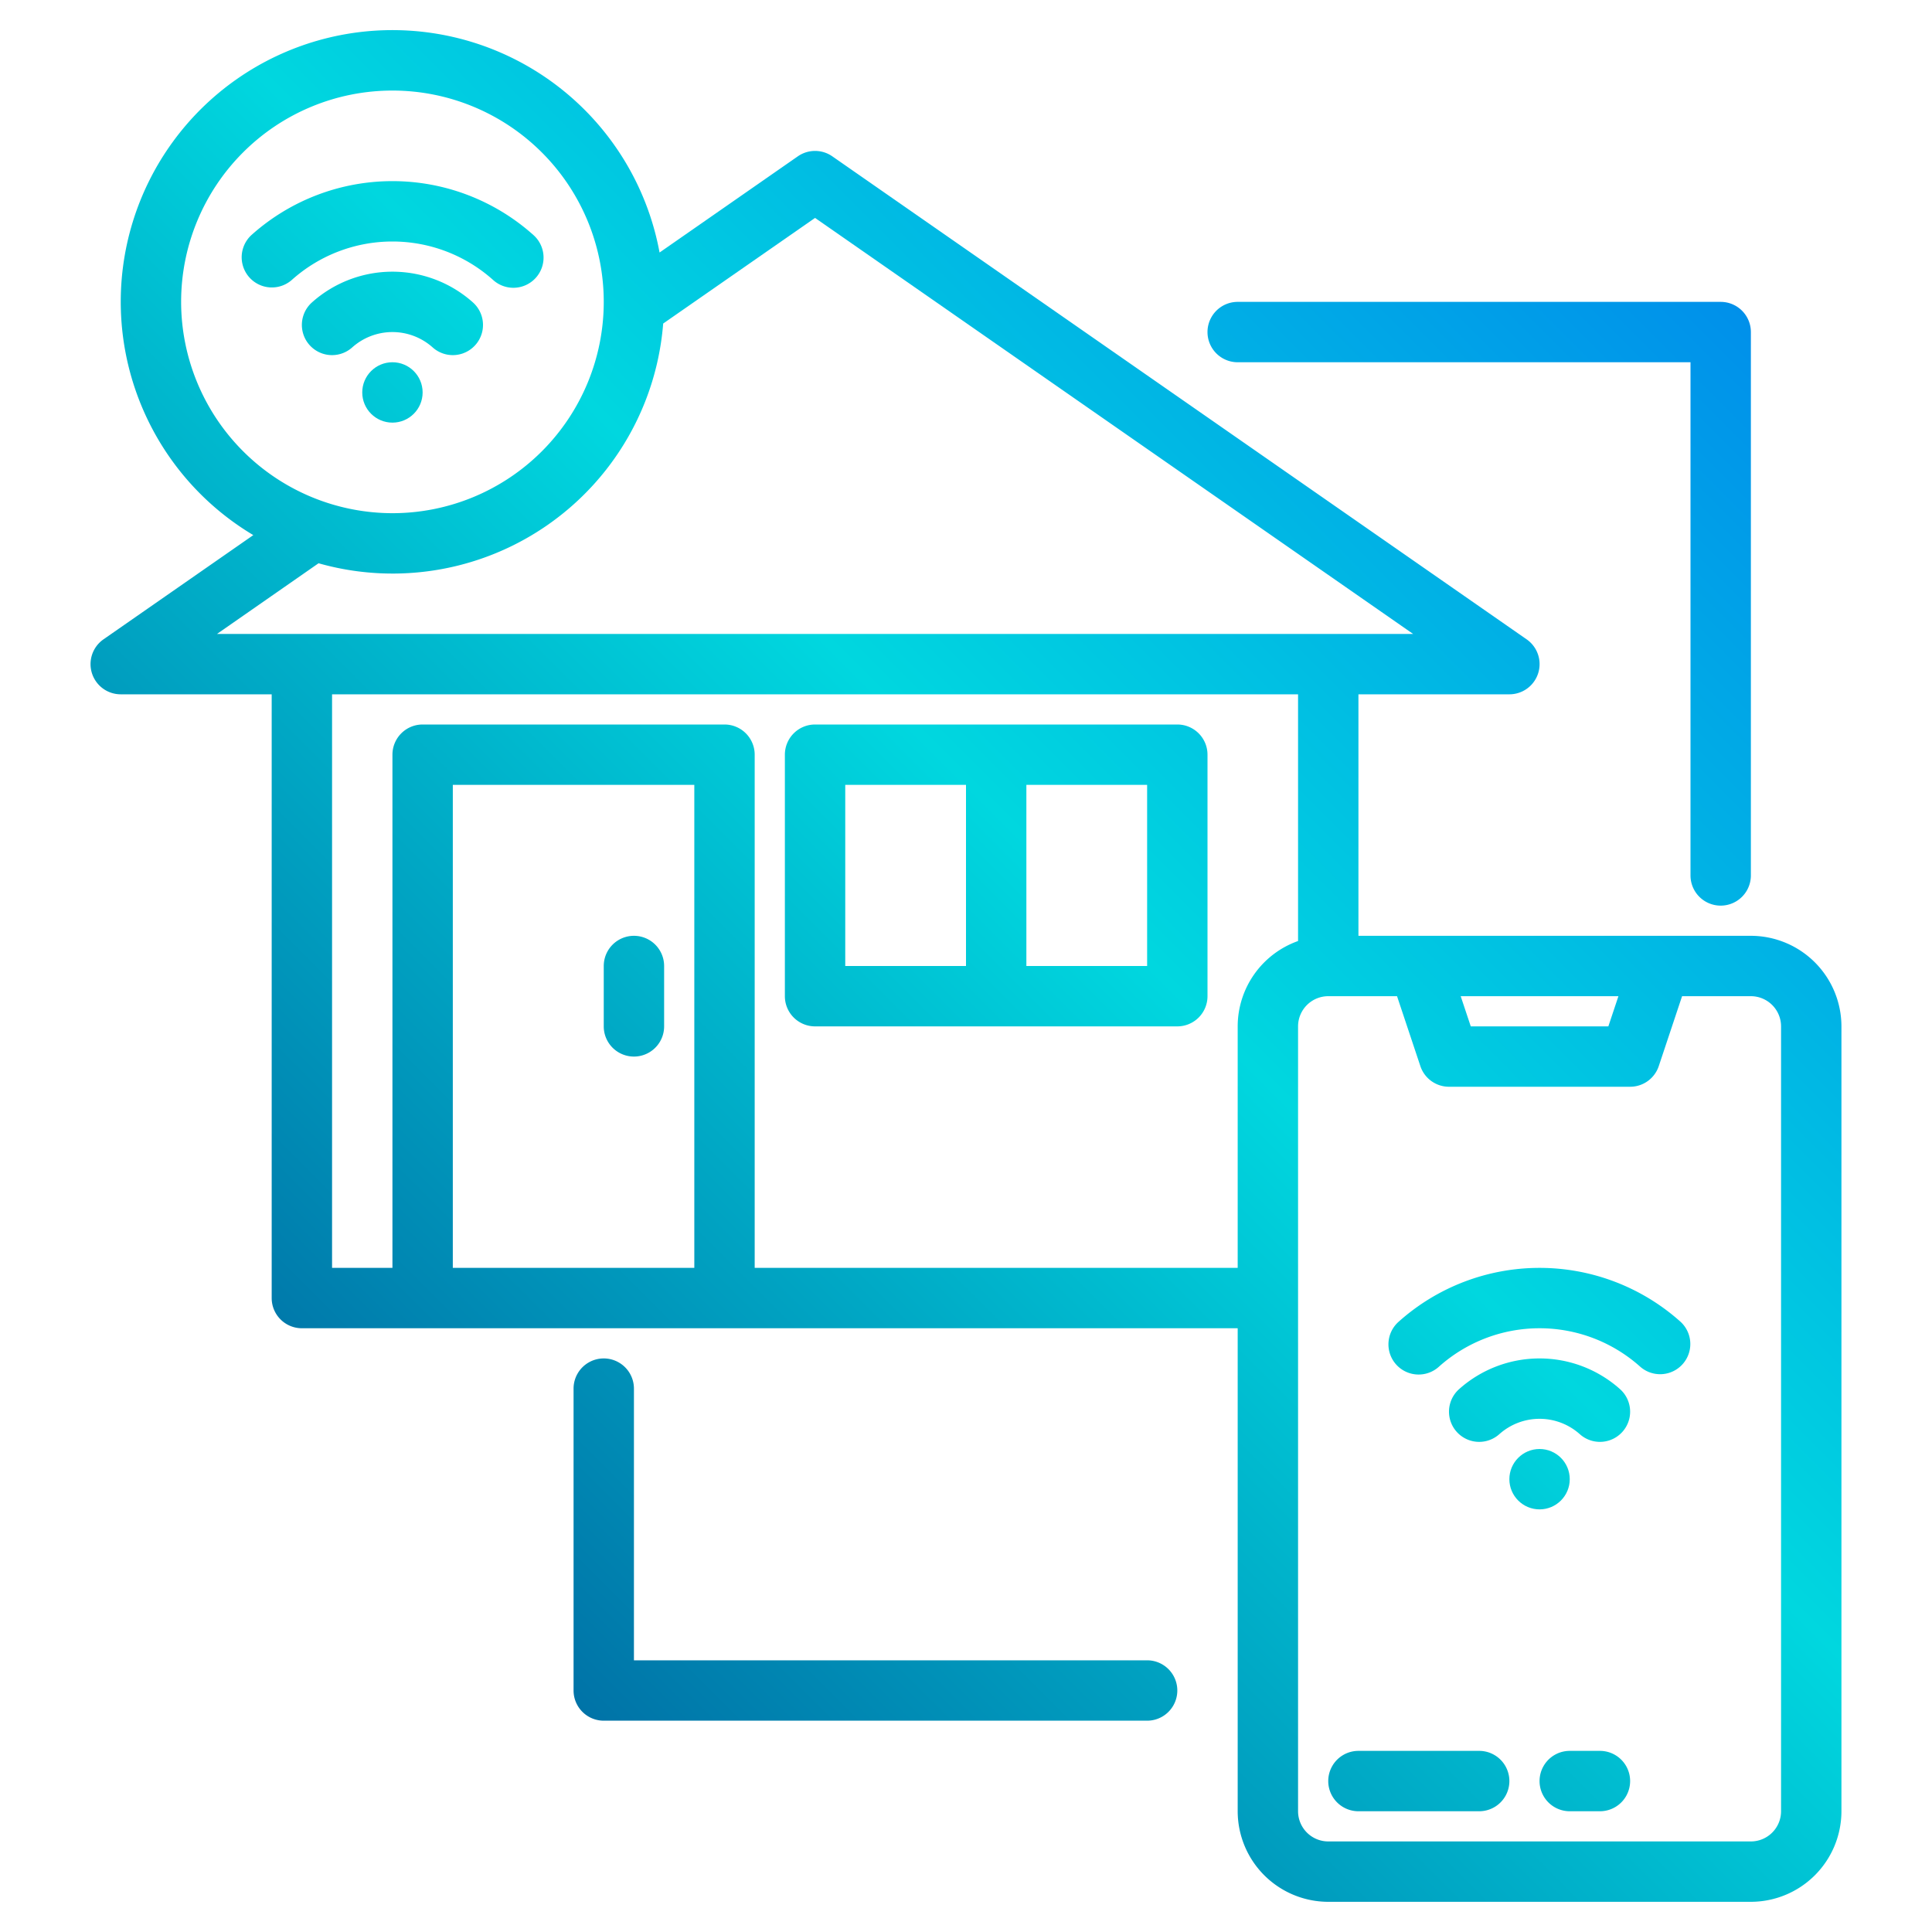 <?xml version="1.0"?>
<svg xmlns="http://www.w3.org/2000/svg" xmlns:xlink="http://www.w3.org/1999/xlink" width="512" height="512" viewBox="0 0 512 512"><defs><linearGradient id="a" data-name="New Gradient Swatch 1" x1="-24.53" y1="456.53" x2="487.155" y2="-55.155" gradientUnits="userSpaceOnUse"><stop offset="0" stop-color="#003f8a"/><stop offset="0.518" stop-color="#00d7df"/><stop offset="1" stop-color="#006df0"/></linearGradient><linearGradient id="b" x1="7.47" y1="488.53" x2="519.155" y2="-23.155" xlink:href="#a"/><linearGradient id="c" x1="24.506" y1="505.567" x2="536.192" y2="-6.118" xlink:href="#a"/><linearGradient id="d" x1="183.47" y1="664.53" x2="695.155" y2="152.845" xlink:href="#a"/><linearGradient id="e" x1="205.47" y1="686.53" x2="717.155" y2="174.845" xlink:href="#a"/><linearGradient id="f" x1="79.47" y1="560.53" x2="591.155" y2="48.845" xlink:href="#a"/><linearGradient id="g" x1="35.47" y1="516.53" x2="547.155" y2="4.845" xlink:href="#a"/><linearGradient id="h" x1="159.47" y1="640.53" x2="671.155" y2="128.845" xlink:href="#a"/><linearGradient id="i" x1="150.525" y1="631.586" x2="662.21" y2="119.901" xlink:href="#a"/><linearGradient id="j" x1="141.581" y1="622.642" x2="653.266" y2="110.957" xlink:href="#a"/><linearGradient id="k" x1="-136.53" y1="344.53" x2="375.155" y2="-167.155" xlink:href="#a"/><linearGradient id="l" x1="-145.475" y1="335.586" x2="366.21" y2="-176.099" xlink:href="#a"/><linearGradient id="m" x1="-154.419" y1="326.642" x2="357.266" y2="-185.043" xlink:href="#a"/></defs><g><path d="M168,248a8,8,0,0,0-8,8v16a8,8,0,0,0,16,0V256A8,8,0,0,0,168,248Z" fill="url(#a)"/><path d="M312,192H216a8,8,0,0,0-8,8v64a8,8,0,0,0,8,8h96a8,8,0,0,0,8-8V200A8,8,0,0,0,312,192Zm-88,16h32v48H224Zm80,48H272V208h32Z" fill="url(#b)"/><path d="M464,248H360V184h40a8,8,0,0,0,4.57-14.57l-184-128a8.006,8.006,0,0,0-9.14,0L174.79,66.92A71.991,71.991,0,1,0,67.13,141.81l-39.7,27.62A8,8,0,0,0,32,184H72V344a8,8,0,0,0,8,8H328V480a24.032,24.032,0,0,0,24,24H464a24.032,24.032,0,0,0,24-24V272A24.032,24.032,0,0,0,464,248Zm-35.1,16-2.67,8H389.77l-2.67-8ZM48,80a56,56,0,1,1,56,56A56.062,56.062,0,0,1,48,80Zm9.51,88,26.91-18.73a71.925,71.925,0,0,0,91.33-63.53L216,57.75,374.49,168ZM184,336H120V208h64Zm144-64v64H200V200a8,8,0,0,0-8-8H112a8,8,0,0,0-8,8V336H88V184H344v65.38A24.031,24.031,0,0,0,328,272ZM472,480a8.011,8.011,0,0,1-8,8H352a8.011,8.011,0,0,1-8-8V272a8.011,8.011,0,0,1,8-8h18.23l6.18,18.53A8,8,0,0,0,384,288h48a8,8,0,0,0,7.59-5.47L445.77,264H464a8.011,8.011,0,0,1,8,8Z" fill="url(#c)"/><path d="M392,464H360a8,8,0,0,0,0,16h32a8,8,0,0,0,0-16Z" fill="url(#d)"/><path d="M424,464h-8a8,8,0,0,0,0,16h8a8,8,0,0,0,0-16Z" fill="url(#e)"/><path d="M304,440H168V368a8,8,0,0,0-16,0v80a8,8,0,0,0,8,8H304a8,8,0,0,0,0-16Z" fill="url(#f)"/><path d="M328,96H448V232a8,8,0,0,0,16,0V88a8,8,0,0,0-8-8H328a8,8,0,0,0,0,16Z" fill="url(#g)"/><circle cx="408" cy="392" r="8" fill="url(#h)"/><path d="M397.336,380.072a16,16,0,0,1,21.328,0,8,8,0,0,0,10.672-11.922,32,32,0,0,0-42.672,0,8,8,0,1,0,10.672,11.922Z" fill="url(#i)"/><path d="M445.335,350.262a56,56,0,0,0-74.67,0,8,8,0,1,0,10.67,11.922,40,40,0,0,1,53.33,0,8,8,0,0,0,10.67-11.922Z" fill="url(#j)"/><circle cx="104" cy="104" r="8" fill="url(#k)"/><path d="M114.664,92.072A8,8,0,1,0,125.336,80.15a32,32,0,0,0-42.672,0A8,8,0,1,0,93.336,92.072a16,16,0,0,1,21.328,0Z" fill="url(#l)"/><path d="M130.665,74.184a8,8,0,1,0,10.67-11.922,56,56,0,0,0-74.67,0,8,8,0,0,0,10.67,11.922,40,40,0,0,1,53.33,0Z" fill="url(#m)"/></g></svg>
